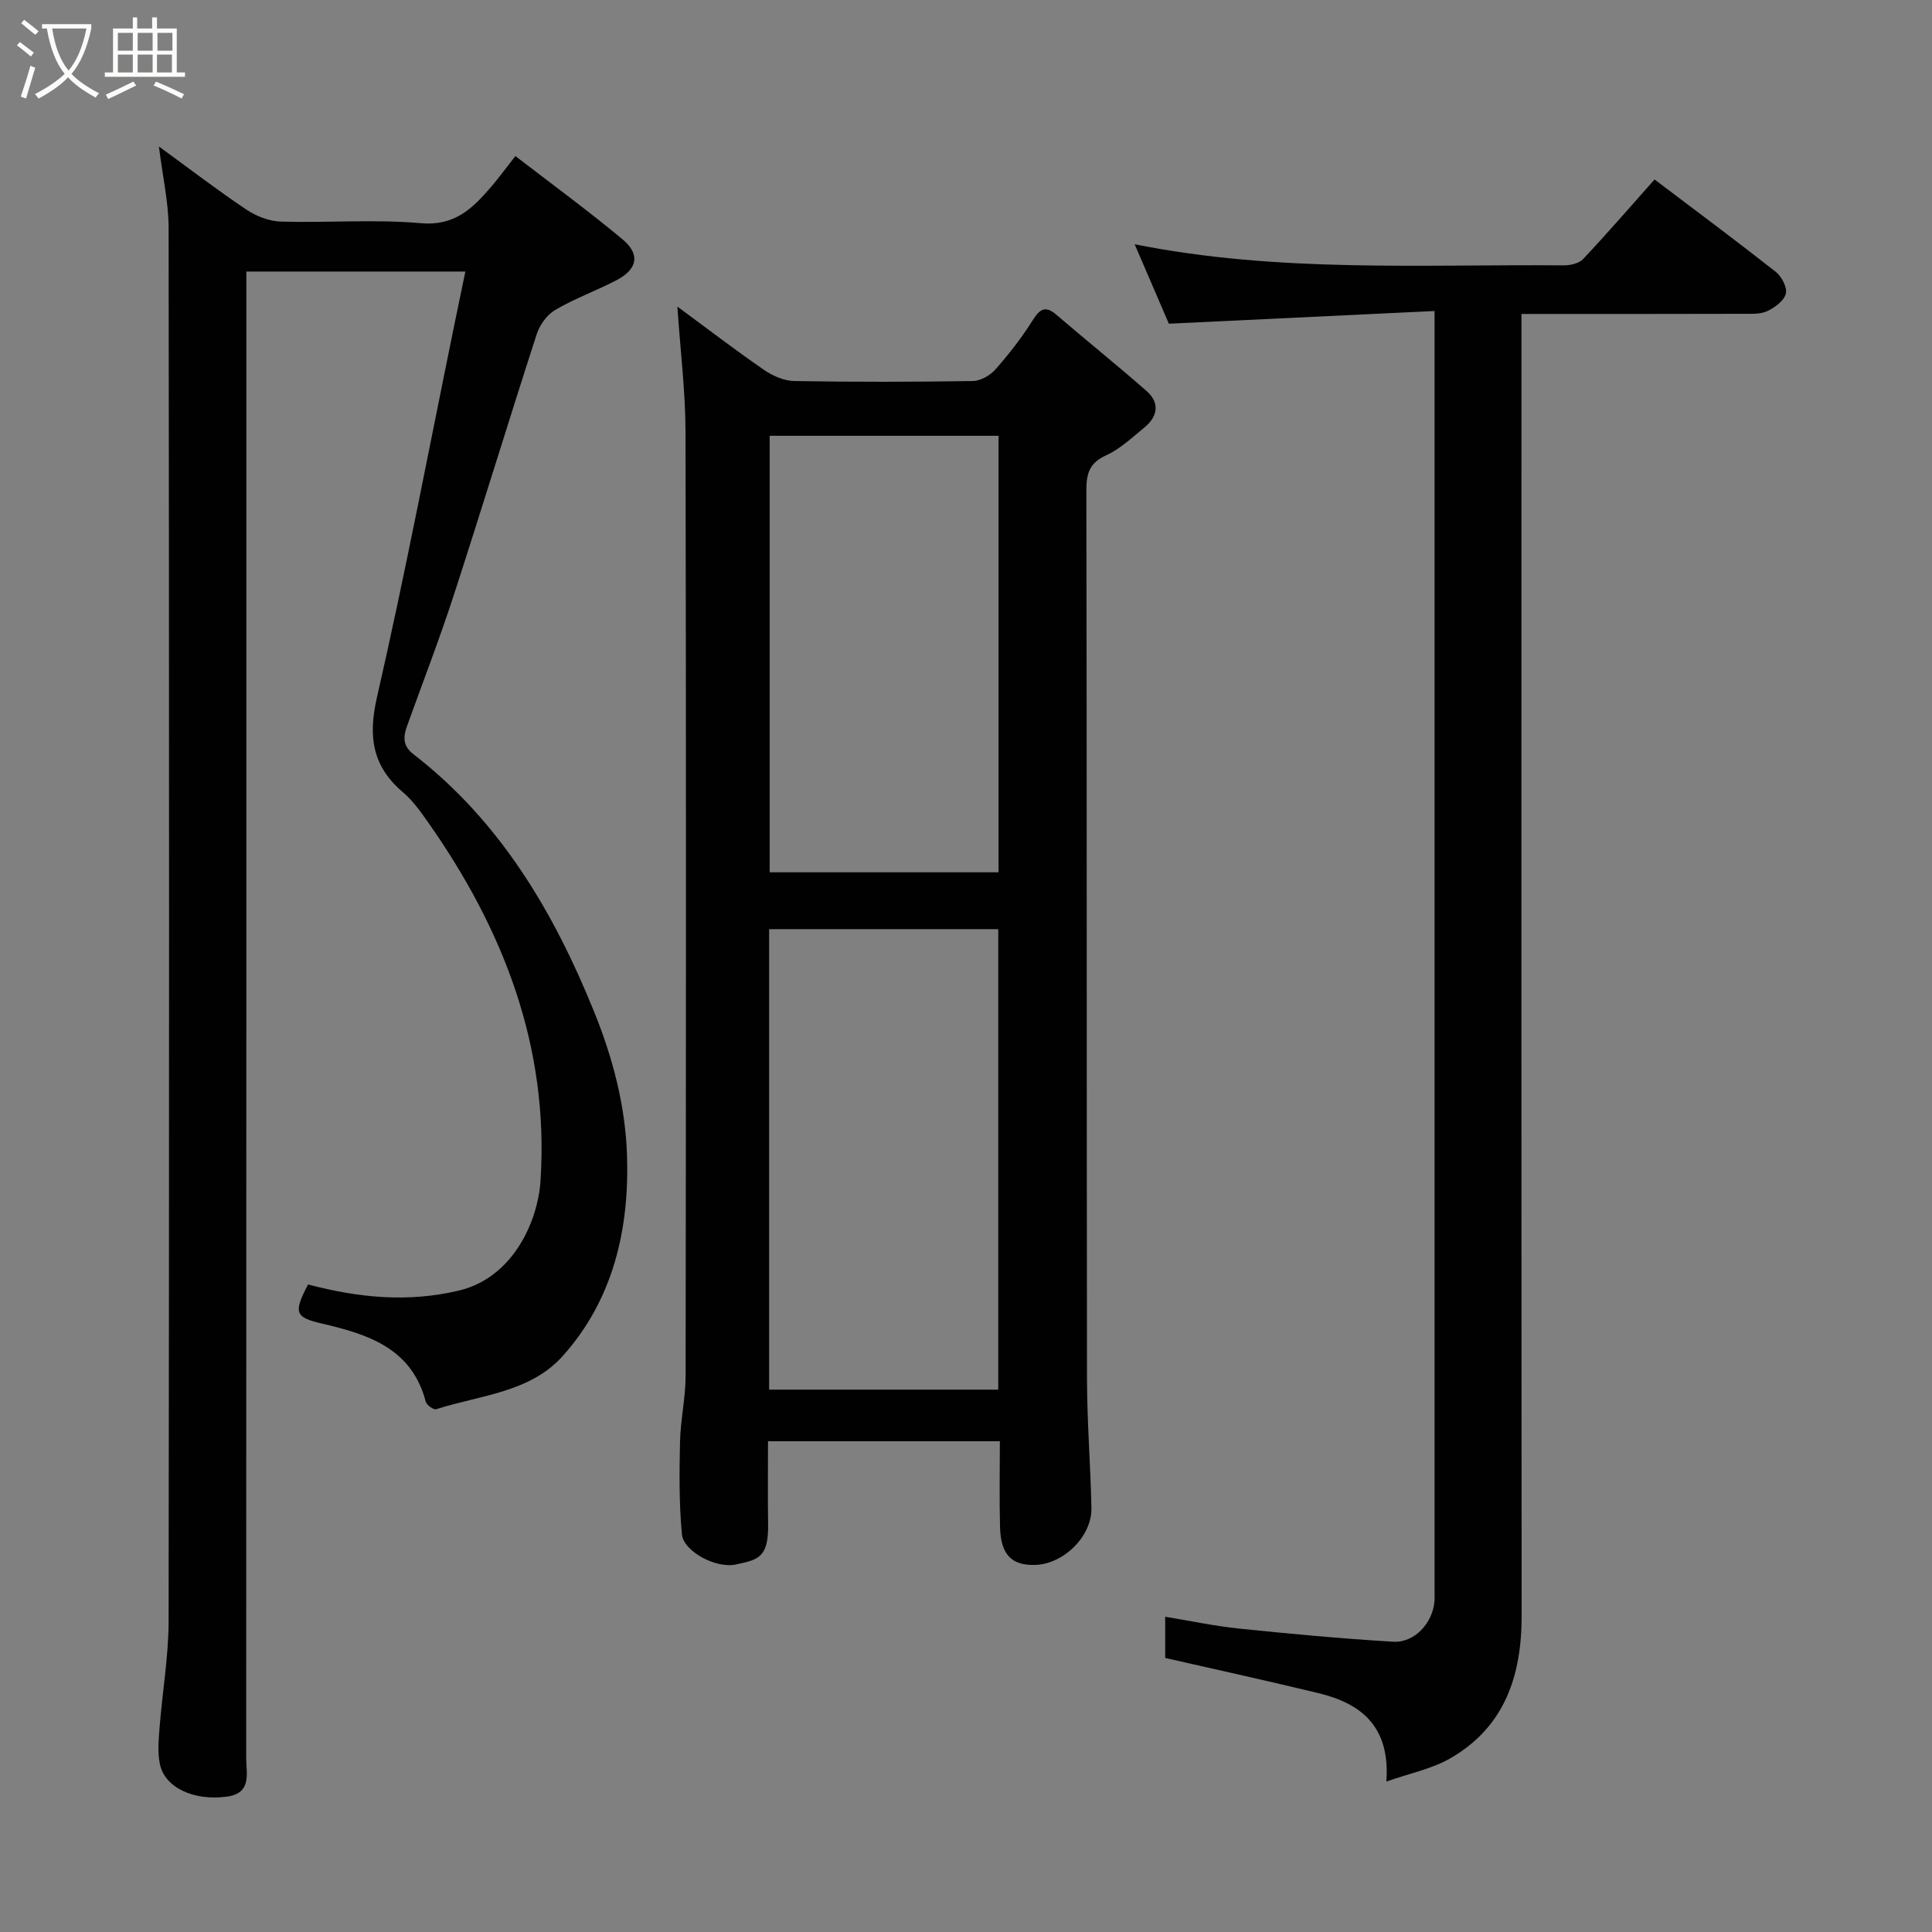 <svg enable-background="new 0 0 400 400" viewBox="0 0 400 400" xmlns="http://www.w3.org/2000/svg"><rect x="0" y="0" width="400" height="400" fill="#808080" stroke="none"/><path d="m6.4 11.7c-1-.8-1.9-1.6-2.9-2.3l.6-.7c.9.7 1.9 1.4 2.9 2.2zm-2.1 8.3c.7-2.1 1.4-4.2 2-6.4.2.1.6.3 1 .4-.7 2.3-1.3 4.4-1.9 6.4zm3-12.8c-1.1-.9-2.1-1.7-2.9-2.4l.6-.7c1 .8 2 1.5 3 2.4zm1.4-1.3v-.9h10.2v.9c-.9 4.2-2.3 7.3-4.1 9.4 1.3 1.4 3.2 2.7 5.7 4-.2.2-.4.5-.7.9-2.5-1.4-4.4-2.7-5.7-4.2-1.4 1.5-3.5 3-6.1 4.4 0 0 0 0-.1-.1-.3-.4-.5-.7-.7-.8 2.7-1.4 4.7-2.8 6.2-4.2-1.8-2.2-3-5.3-3.7-9.4zm9.2 0h-7.1c.6 3.8 1.7 6.7 3.4 8.7 1.7-2 2.9-4.8 3.7-8.7z" fill="#fbfcfa"/><path d="m31.6 3.6h.9v2.3h4.1v9.1h1.7v.9h-16.6v-.9h1.7v-9.1h4.1v-2.3h.9v2.3h3.1v-2.3zm-4 13.3.6.8c-1.9.9-3.8 1.9-5.8 2.8-.2-.3-.3-.6-.5-.9 2-.9 3.9-1.8 5.7-2.7zm-3.2-10.1v3.7h3.1v-3.7zm0 4.5v3.7h3.1v-3.7zm4.1-4.5v3.7h3.1v-3.7zm0 4.5v3.7h3.1v-3.7zm9.1 9.1c-2.1-1.1-4.1-2-5.8-2.7l.5-.8c2.2.9 4.1 1.8 5.8 2.6zm-1.9-13.6h-3.1v3.7h3.1zm-3.2 4.5v3.7h3.1v-3.7z" fill="#fbfcfa"/><g fill="#010101"><path d="m140.24 63.47c6.43 4.74 12.1 9.09 17.98 13.14 1.78 1.22 4.12 2.24 6.23 2.28 12.32.21 24.66.19 36.98 0 1.59-.03 3.57-1.16 4.66-2.4 2.81-3.19 5.45-6.57 7.71-10.17 1.51-2.4 2.63-3.11 4.95-1.12 6.16 5.28 12.49 10.37 18.6 15.72 2.82 2.47 2.38 5.29-.42 7.59-2.53 2.07-5 4.43-7.9 5.75-3.44 1.57-4.11 3.7-4.11 7.22.12 61.31.04 122.62.13 183.93.01 8.93.73 17.86.92 26.8.12 5.85-5.76 11.62-11.64 11.79-4.86.15-7.12-2.11-7.28-7.75-.16-5.82-.04-11.64-.04-17.86-15.91 0-31.62 0-48 0 0 5.67-.07 11.43.02 17.19.11 7.04-2.18 7.35-6.69 8.33-4.08.89-10.83-2.7-11.16-6.27-.59-6.32-.53-12.73-.39-19.09.1-4.59 1.16-9.17 1.16-13.75.08-65.14.12-130.28-.02-195.42-.02-8.32-1.06-16.66-1.69-25.91zm19 224.24h47.44c0-31.99 0-63.69 0-95.34-16.04 0-31.75 0-47.44 0zm.11-197.48v90.37h47.39c0-30.32 0-60.23 0-90.37-15.85 0-31.44 0-47.39 0z"/><path d="m63.78 265.94c10.53 2.76 20.66 3.76 31.22 1.26 11.18-2.65 16.36-14.27 16.91-22.73 1.8-27.73-7.66-52.06-23.37-74.35-1.51-2.14-3.08-4.36-5.05-6.03-6.38-5.4-7.32-11.49-5.45-19.7 5.85-25.55 10.74-51.33 16-77.02.74-3.6 1.49-7.2 2.31-11.15-15.4 0-30.01 0-45.35 0v6.27c0 100.47.01 200.93-.03 301.4 0 3.26 1.26 7.4-4.05 8.09-6.87.9-12.84-1.88-13.83-6.8-.49-2.42-.24-5.03-.05-7.53.58-7.36 1.86-14.72 1.87-22.07.13-96.14.12-192.27 0-288.41-.01-5.28-1.23-10.56-2.01-16.84 6.57 4.78 12.21 9.12 18.12 13.07 2.04 1.37 4.72 2.41 7.14 2.48 9.66.28 19.38-.52 28.97.33 7.01.62 10.72-3.06 14.53-7.5 1.6-1.86 3.04-3.84 5.05-6.4 7.61 5.87 15.09 11.33 22.19 17.25 3.72 3.1 3.08 6.2-1.29 8.47-4.17 2.17-8.64 3.78-12.68 6.15-1.69.99-3.19 3.1-3.81 5.01-5.82 17.95-11.31 36-17.14 53.94-2.96 9.12-6.43 18.08-9.68 27.11-.81 2.26-1 4.14 1.31 5.92 17.95 13.88 29.02 32.63 37.38 53.27 3.89 9.59 6.51 19.57 6.83 29.86.48 15.28-2.87 29.8-13.33 41.48-6.75 7.54-17.12 8.09-26.18 10.99-.53.17-1.98-.85-2.16-1.54-2.87-11.04-11.88-13.95-21.34-16.15-5.69-1.31-6.14-2.21-3.03-8.13z"/><path d="m241.24 343.26c0-1.68 0-4.61 0-8.53 5.2.85 10.22 1.93 15.29 2.45 10.62 1.09 21.26 2.09 31.92 2.72 4.48.26 8.27-3.99 8.55-8.52.04-.66.01-1.33.01-2 0-86.48 0-172.96 0-259.44 0-1.46 0-2.92 0-5.55-18.36.88-36.26 1.73-55.01 2.63-2.02-4.69-4.48-10.41-7.08-16.45 29.68 5.94 59.32 4.13 88.85 4.37 1.35.01 3.14-.4 3.99-1.3 4.96-5.27 9.7-10.75 14.8-16.48 8.33 6.3 16.8 12.6 25.09 19.12 1.21.96 2.4 3.21 2.09 4.5-.34 1.45-2.23 2.85-3.77 3.6-1.38.68-3.21.59-4.83.59-15.15.05-30.3.03-46.14.03v6.04c0 87.81-.03 175.62.04 263.44.01 12.47-3.5 23.08-14.8 29.58-3.78 2.17-8.29 3.06-13.21 4.79.83-11.33-5.13-16.13-13.97-18.28-10.41-2.53-20.87-4.81-31.82-7.31z"/></g></svg>